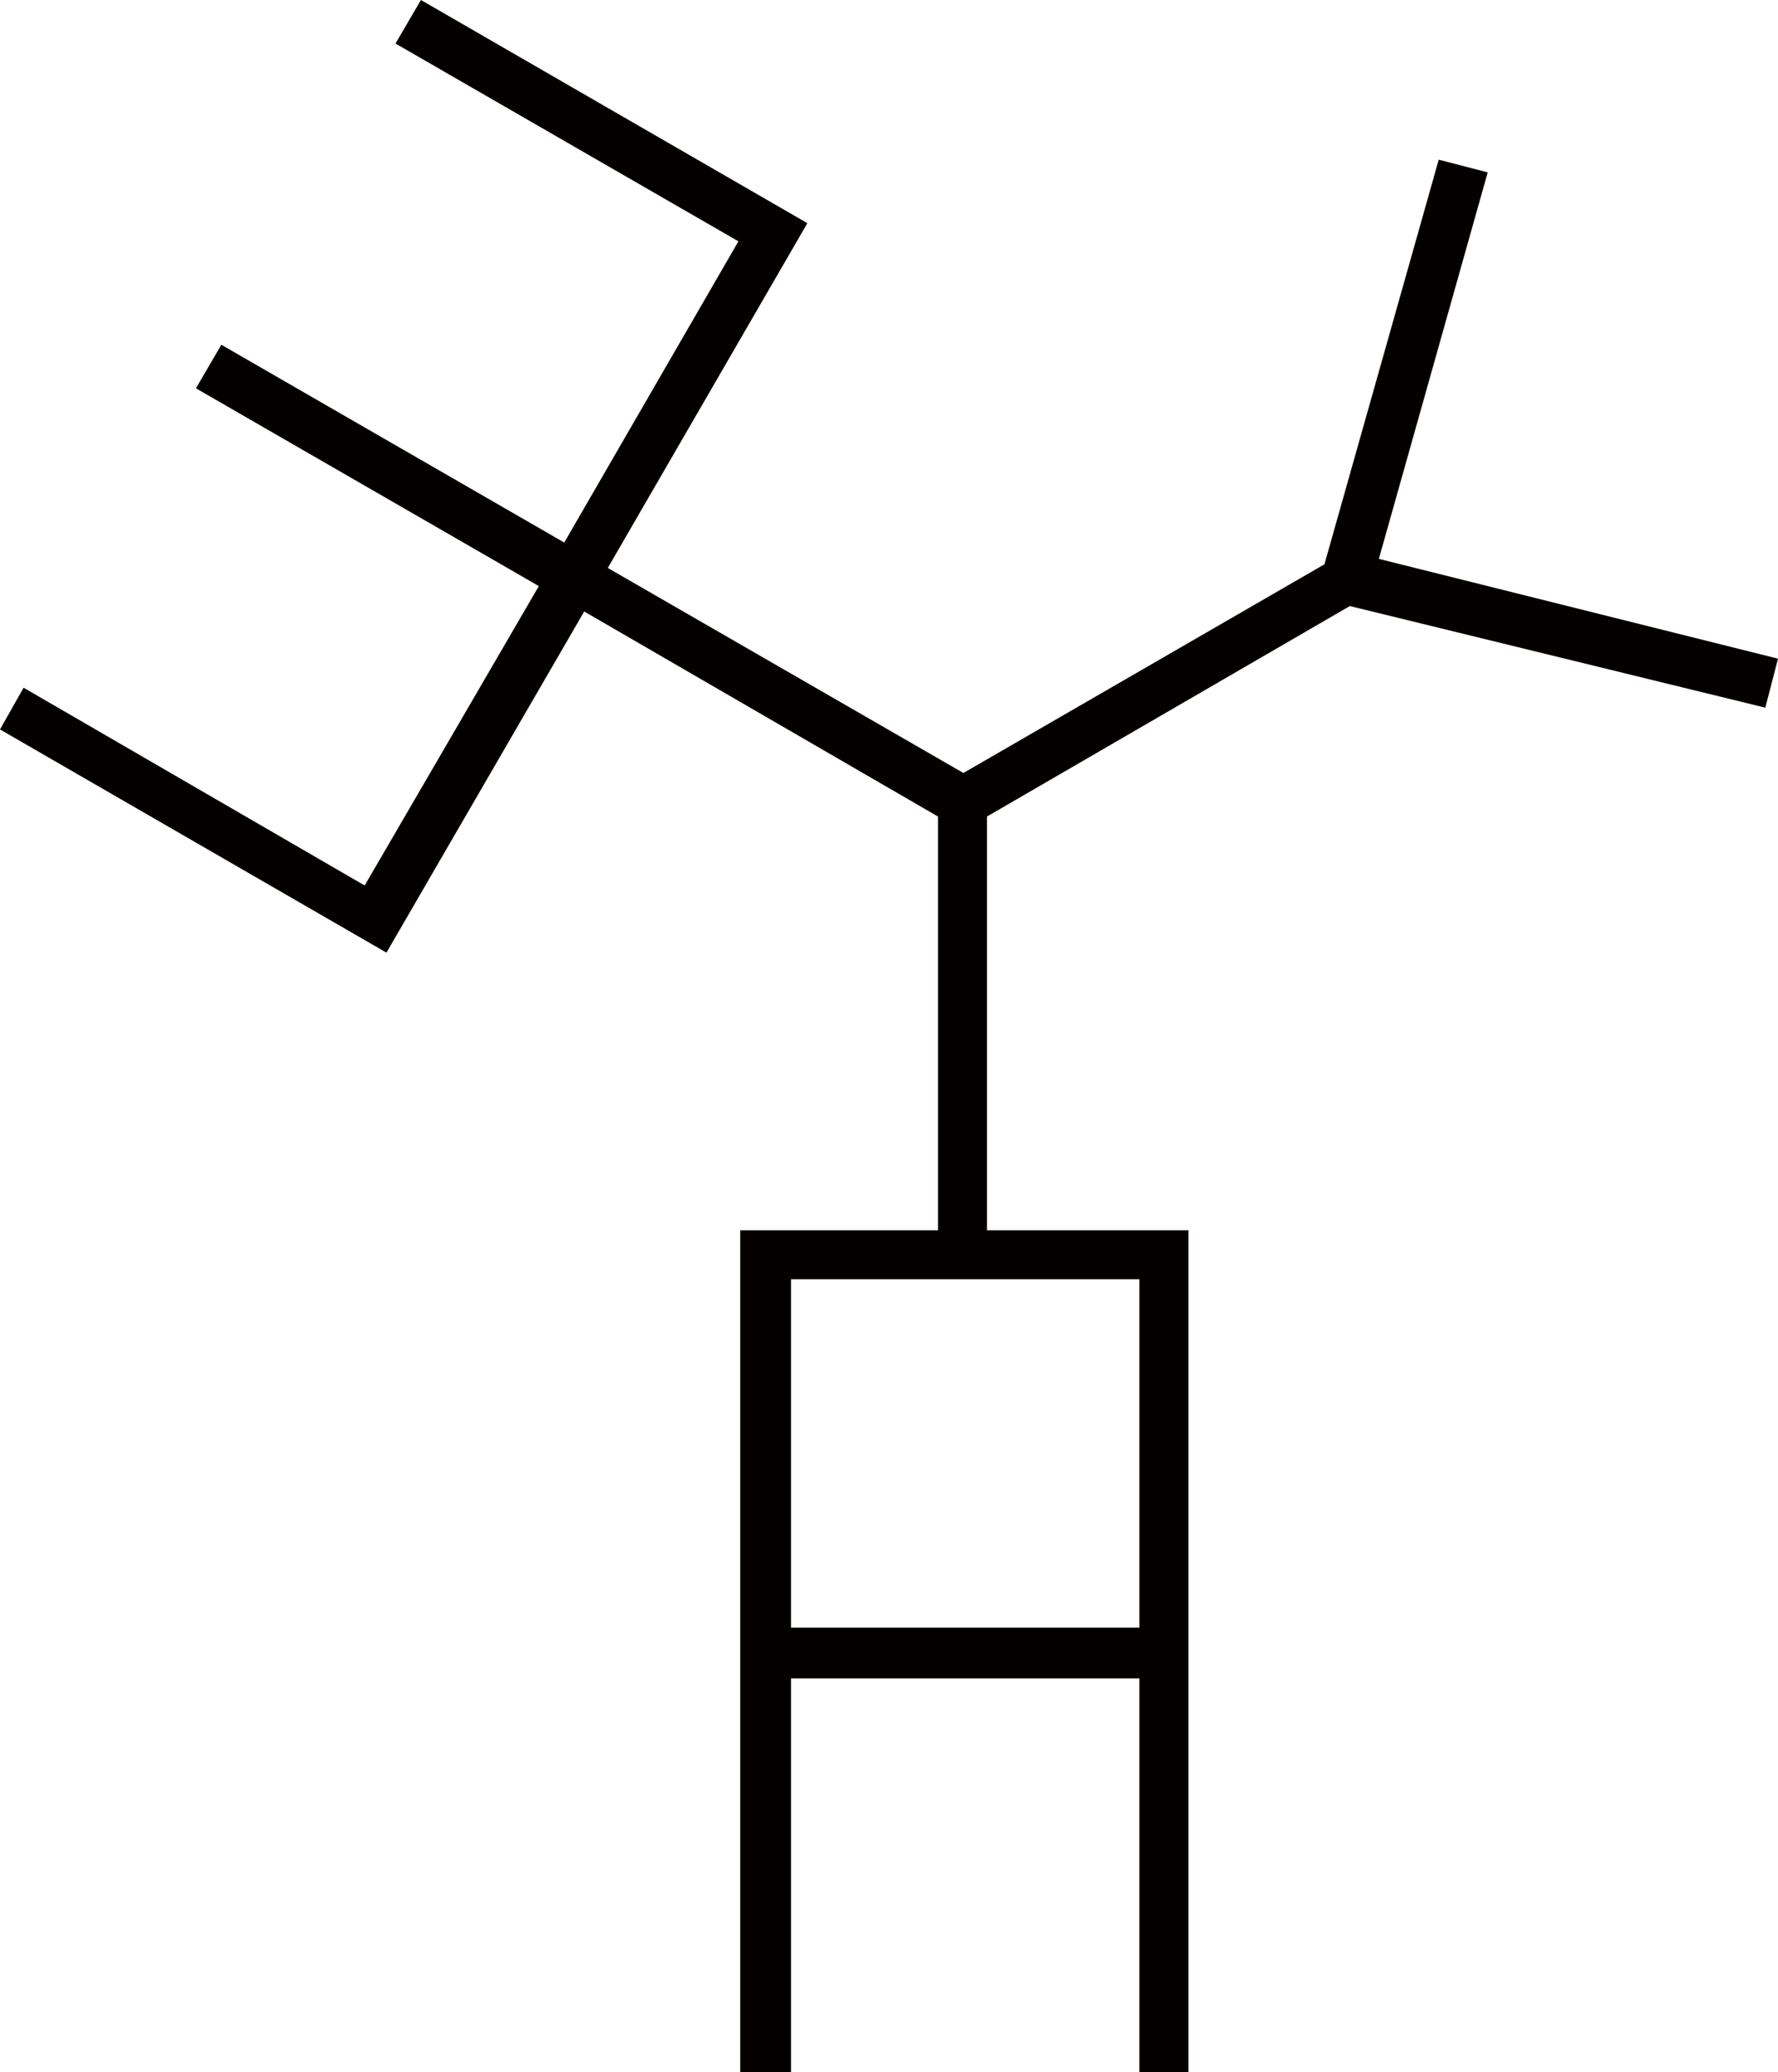 <?xml version="1.0" encoding="utf-8"?>
<!-- Generator: Adobe Illustrator 18.1.1, SVG Export Plug-In . SVG Version: 6.00 Build 0)  -->
<svg version="1.1" id="Layer_1" xmlns="http://www.w3.org/2000/svg" xmlns:xlink="http://www.w3.org/1999/xlink" x="0px" y="0px"
	 viewBox="0 0 98 114.2" enable-background="new 0 0 98 114.2" xml:space="preserve">
<path fill="#040000" d="M43.6,70.5h19.2v19.2H43.6V70.5z M23.2,0l-1.4,2.4l18.9,10.9l-9.6,16.6L12.2,19l-1.4,2.4l18.9,10.9
	l-9.6,16.5L1.3,37.9L0,40.2l21.3,12.3l10.9-18.8L51.7,45v22.8H40.8v46.4h2.8V92.5h19.2v21.7h2.7V67.8H54.4V45l20-11.6l0,0L97.3,39
	l0.7-2.7l-22-5.5l6-21.3l-2.7-0.7L73,31.1L53.1,42.6L33.5,31.3l11-19L23.2,0z"/>
</svg>
